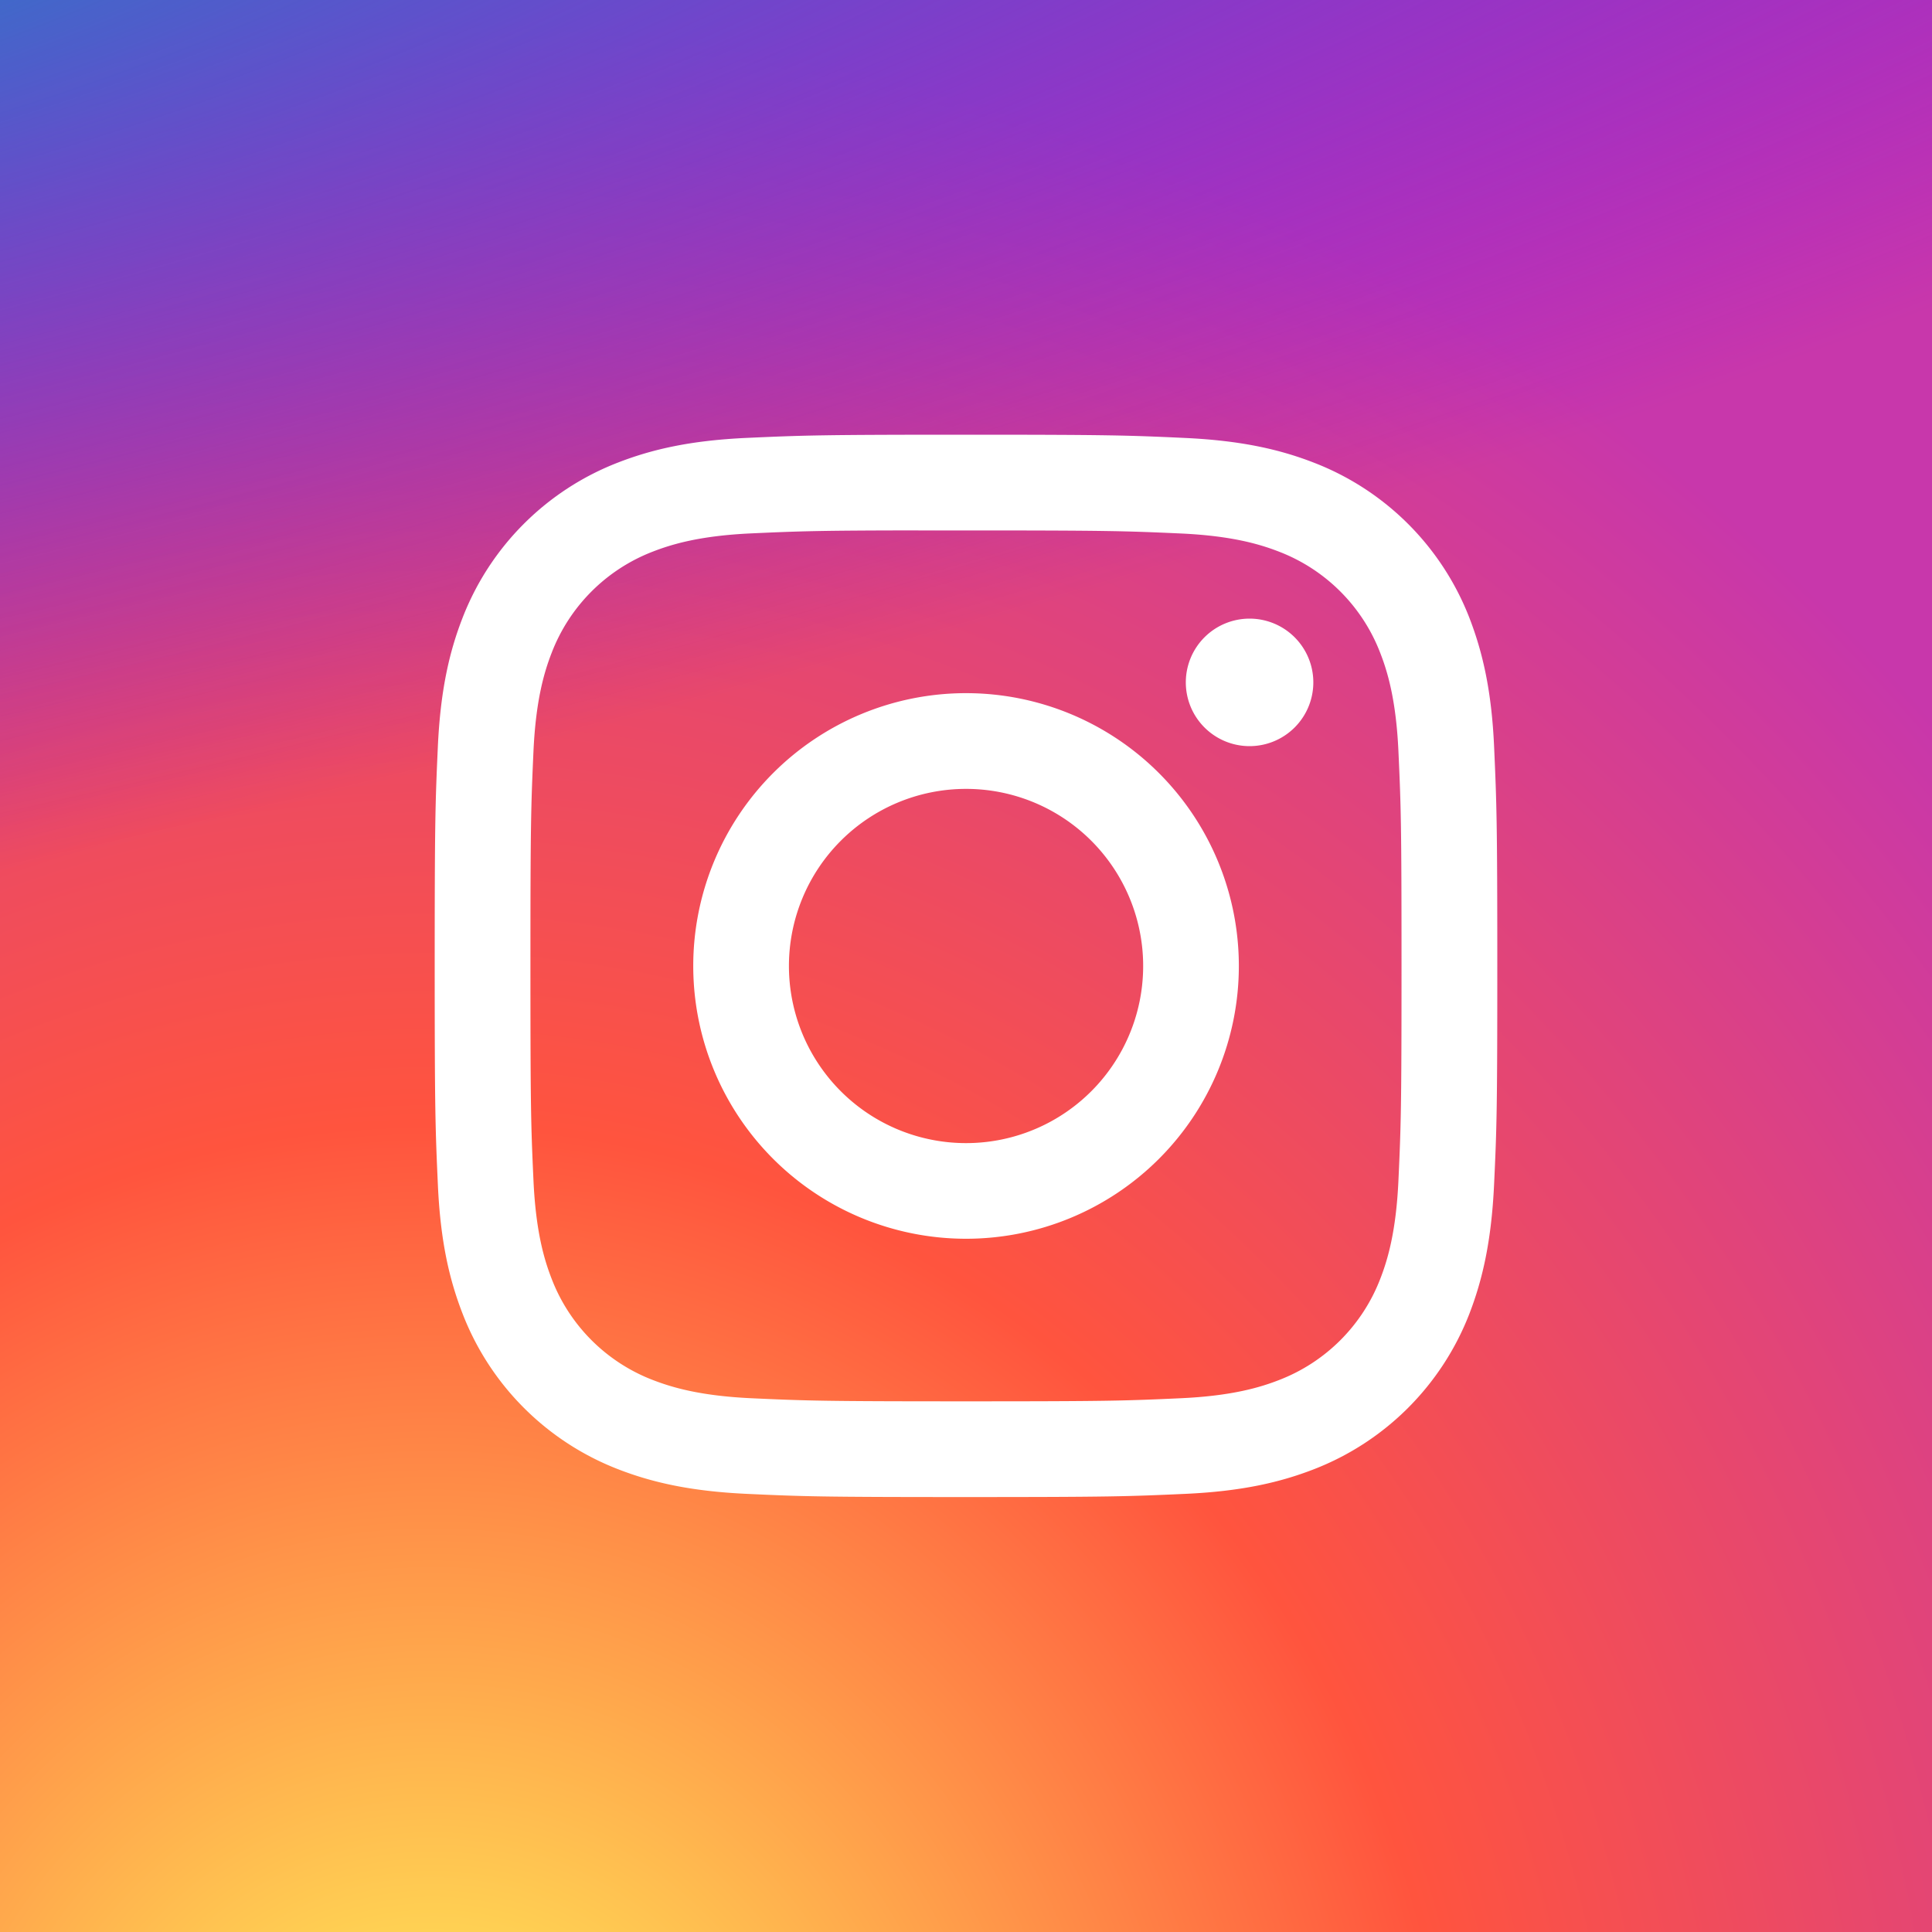 <svg xmlns="http://www.w3.org/2000/svg" xmlns:xlink="http://www.w3.org/1999/xlink" viewBox="0 0 400 400"><rect x="0" y="0" width="400" height="400" fill="#333333" stroke="none"/><defs><style>.a{fill:url(#a);}.b{fill:url(#b);}.c{fill:#fff;}</style><radialGradient id="a" cx="-2618.65" cy="-468.86" r="231.52" gradientTransform="matrix(0, -1.98, -1.84, 0, -773.07, -4722.95)" gradientUnits="userSpaceOnUse"><stop offset="0" stop-color="#fd5"/><stop offset="0.1" stop-color="#fd5"/><stop offset="0.5" stop-color="#ff543e"/><stop offset="1" stop-color="#c837ab"/></radialGradient><radialGradient id="b" cx="-3063.49" cy="2115.47" r="231.52" gradientTransform="matrix(0.17, 0.87, 3.58, -0.72, -7153.46, 4180.34)" gradientUnits="userSpaceOnUse"><stop offset="0" stop-color="#3771c8"/><stop offset="0.13" stop-color="#3771c8"/><stop offset="1" stop-color="#60f" stop-opacity="0"/></radialGradient></defs><title>instagram</title><path class="a" d="M200.08-31.5c-96.68,0-124.95.1-130.45.56C49.79-29.3,37.45-26.17,24-19.48A92.44,92.44,0,0,0-2.61,0q-22,22.88-26.82,56.32c-1.57,10.83-2,13-2.12,68.34,0,18.44,0,42.7,0,75.24,0,96.6.11,124.84.57,130.33,1.6,19.31,4.63,31.45,11,44.74a97.55,97.55,0,0,0,63.22,51.65c9.55,2.46,20.09,3.81,33.62,4.45,5.73.25,64.18.43,122.67.43s117-.07,122.56-.36c15.67-.74,24.77-2,34.83-4.56a97,97,0,0,0,63.22-51.75c6.29-13,9.47-25.57,10.92-43.87.31-4,.45-67.59.45-131.11s-.14-127-.46-131c-1.46-18.59-4.65-31.09-11.14-44.31A91.78,91.78,0,0,0,400.15-2.62c-15.32-14.63-34.05-23.54-56.38-26.76-10.82-1.56-13-2-68.32-2.12Z"/><path class="b" d="M200.08-31.5c-96.68,0-124.95.1-130.45.56C49.79-29.3,37.45-26.17,24-19.48A92.44,92.44,0,0,0-2.61,0q-22,22.88-26.82,56.32c-1.57,10.83-2,13-2.12,68.34,0,18.44,0,42.7,0,75.24,0,96.6.11,124.84.57,130.33,1.6,19.31,4.63,31.45,11,44.74a97.55,97.55,0,0,0,63.22,51.65c9.55,2.46,20.09,3.81,33.62,4.45,5.73.25,64.18.43,122.67.43s117-.07,122.56-.36c15.67-.74,24.77-2,34.83-4.56a97,97,0,0,0,63.22-51.75c6.29-13,9.47-25.57,10.92-43.87.31-4,.45-67.59.45-131.11s-.14-127-.46-131c-1.46-18.59-4.65-31.09-11.14-44.31A91.78,91.78,0,0,0,400.15-2.62c-15.32-14.63-34.05-23.54-56.38-26.76-10.82-1.56-13-2-68.32-2.12Z"/><path class="c" d="M200,90c-29.87,0-33.62.13-45.36.66s-19.7,2.39-26.7,5.11a56.27,56.27,0,0,0-32.18,32.17c-2.73,7-4.58,15-5.11,26.7S90,170.13,90,200s.13,33.61.66,45.35S93.06,265,95.78,272a56.29,56.29,0,0,0,32.17,32.18c7,2.72,15,4.57,26.7,5.11s15.48.66,45.35.66,33.61-.13,45.35-.66,19.71-2.39,26.71-5.11A56.36,56.36,0,0,0,304.22,272c2.7-7,4.56-15,5.11-26.7S310,229.87,310,200s-.14-33.62-.66-45.36-2.41-19.7-5.11-26.7A56.28,56.28,0,0,0,272,95.78c-7-2.72-15-4.57-26.72-5.11S229.86,90,200,90Zm-9.87,19.82H200c29.37,0,32.85.11,44.45.63,10.72.49,16.55,2.28,20.42,3.79a36.45,36.45,0,0,1,20.87,20.88c1.51,3.87,3.3,9.69,3.79,20.42.53,11.6.64,15.08.64,44.44s-.11,32.84-.64,44.44c-.49,10.72-2.28,16.55-3.79,20.42a36.48,36.48,0,0,1-20.87,20.86c-3.87,1.51-9.7,3.3-20.42,3.79-11.6.53-15.08.64-44.45.64s-32.85-.11-44.45-.64c-10.72-.5-16.55-2.29-20.43-3.79a36.44,36.44,0,0,1-20.88-20.87c-1.51-3.87-3.3-9.69-3.79-20.42-.53-11.6-.63-15.08-.63-44.45s.11-32.84.63-44.44c.49-10.72,2.28-16.55,3.79-20.42a36.45,36.45,0,0,1,20.88-20.88c3.88-1.51,9.7-3.3,20.43-3.79,10.15-.46,14.08-.6,34.58-.62Zm68.58,18.26a13.2,13.2,0,1,0,13.2,13.2,13.2,13.2,0,0,0-13.2-13.2ZM200,143.51A56.48,56.48,0,1,0,256.49,200,56.49,56.49,0,0,0,200,143.51Zm0,19.82A36.67,36.67,0,1,1,163.34,200,36.67,36.67,0,0,1,200,163.33Z"/></svg>